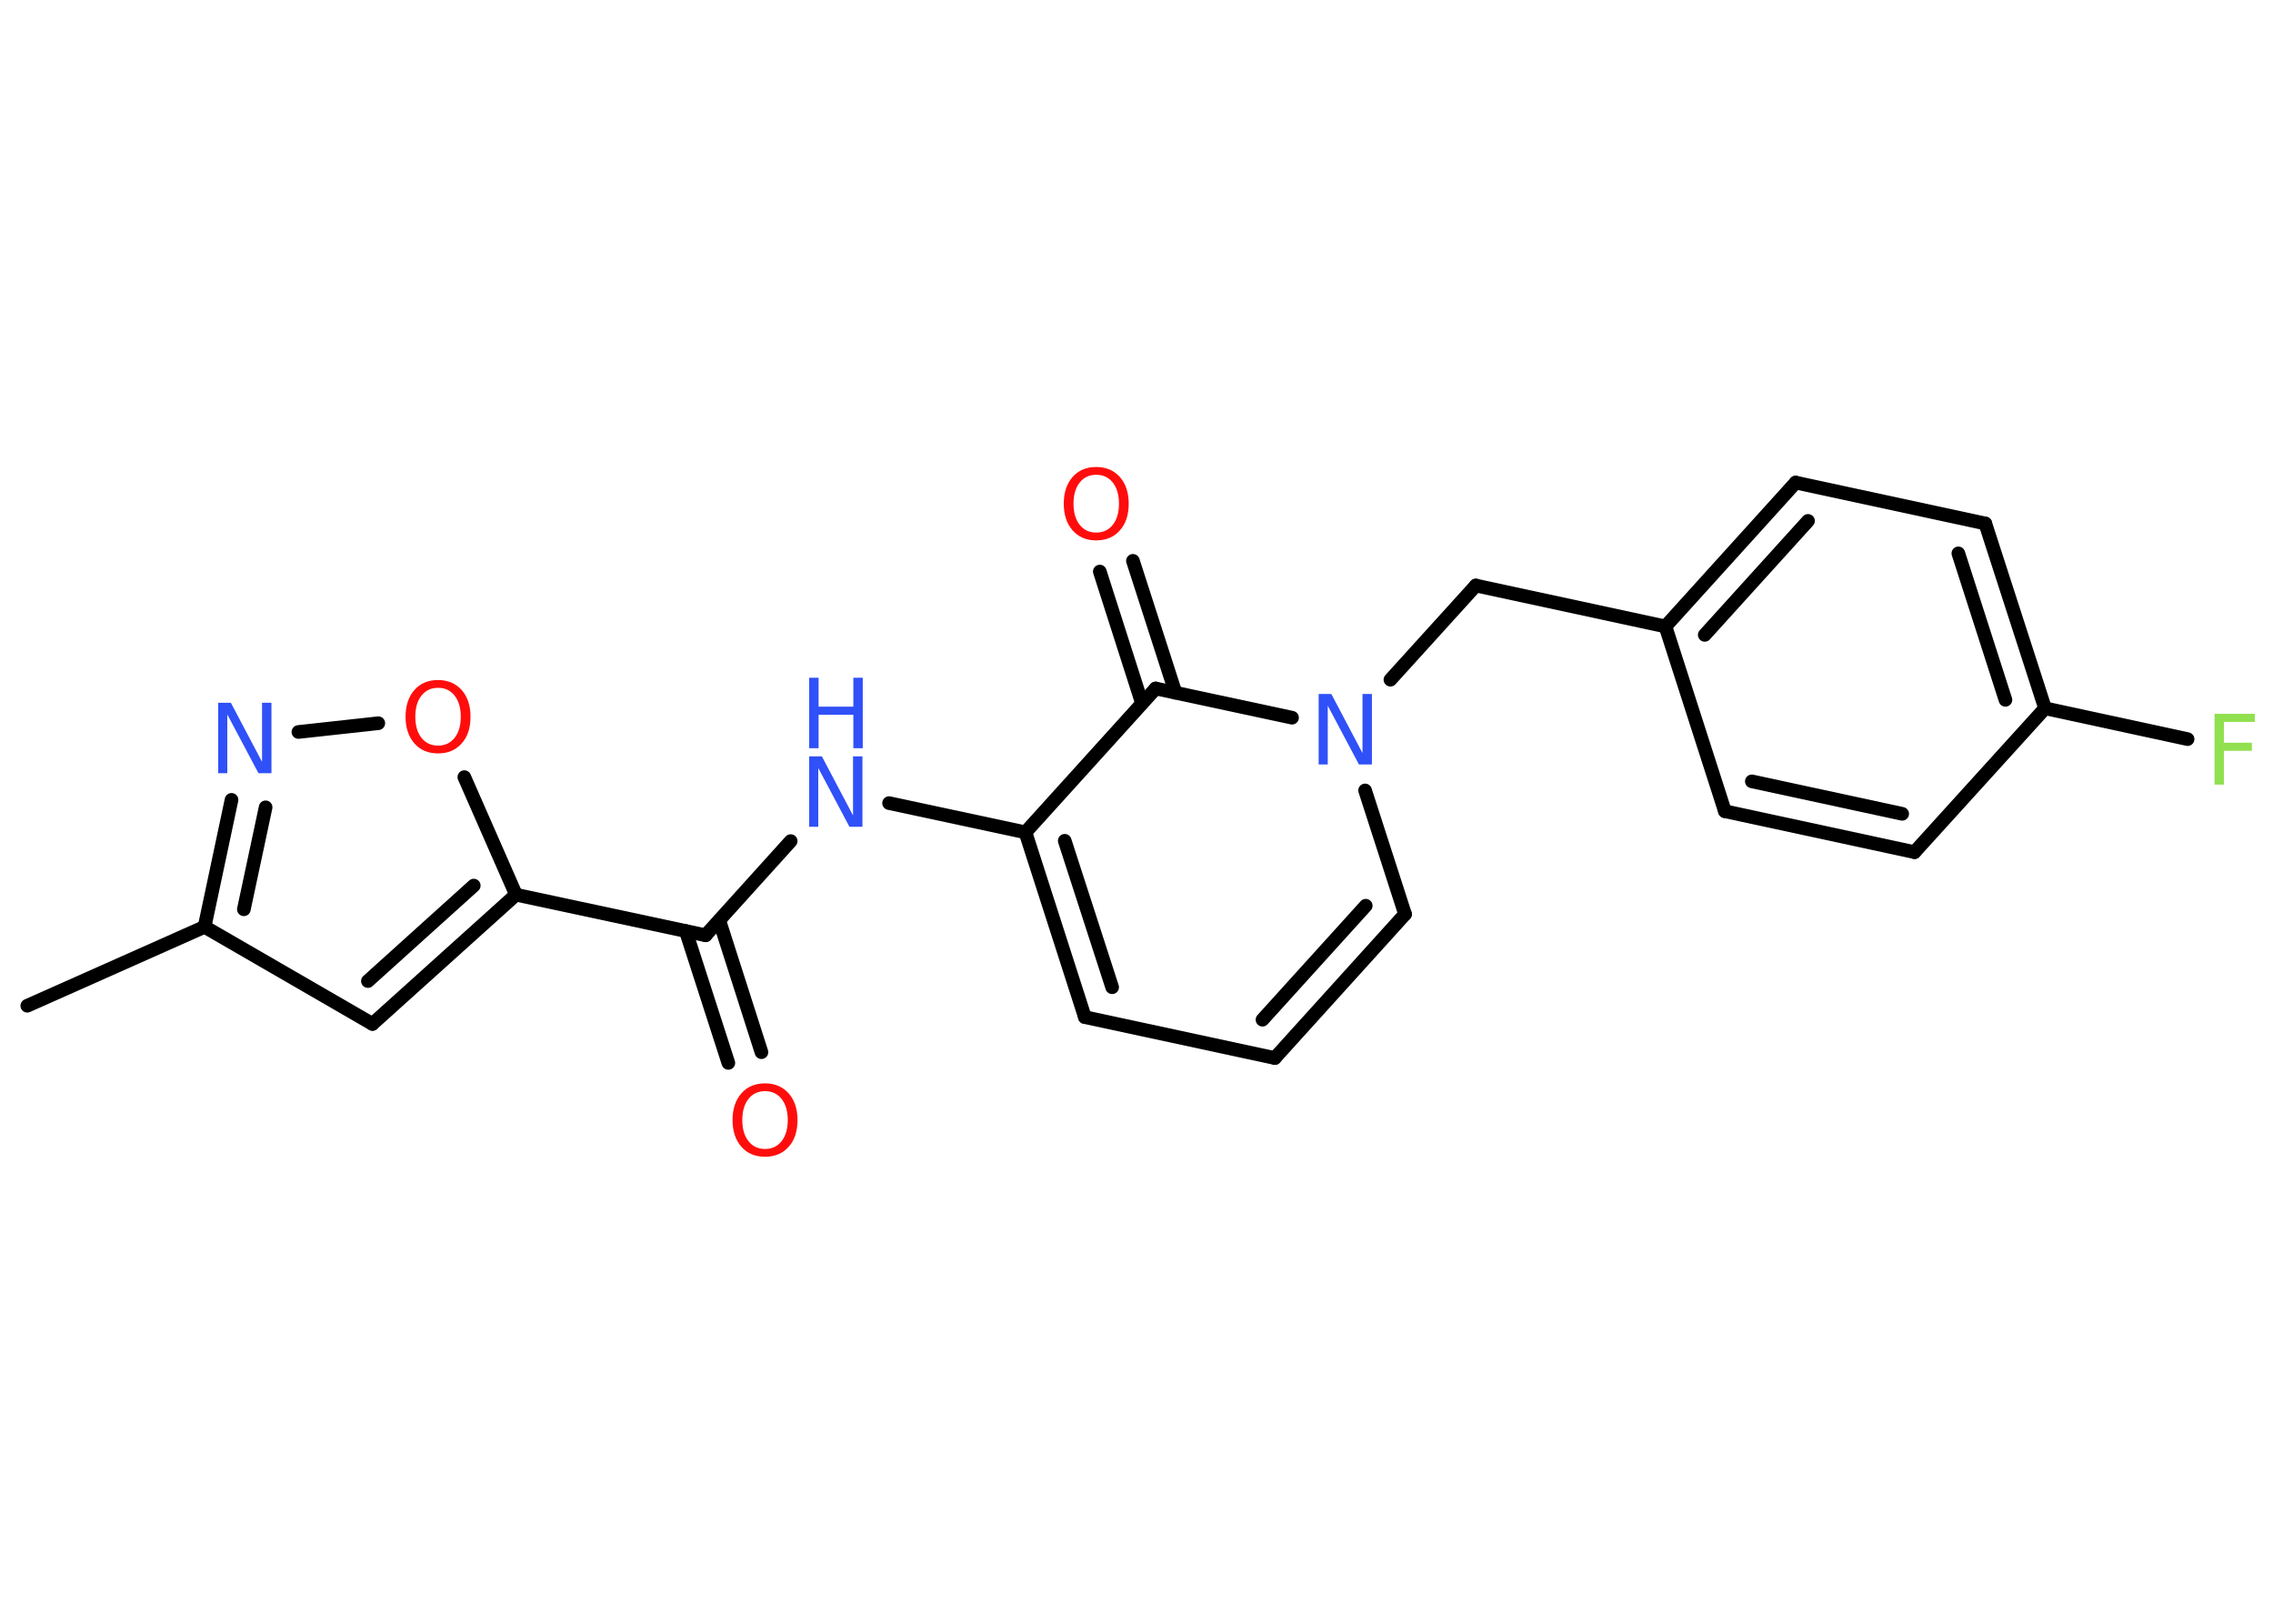 <?xml version='1.0' encoding='UTF-8'?>
<!DOCTYPE svg PUBLIC "-//W3C//DTD SVG 1.1//EN" "http://www.w3.org/Graphics/SVG/1.1/DTD/svg11.dtd">
<svg version='1.2' xmlns='http://www.w3.org/2000/svg' xmlns:xlink='http://www.w3.org/1999/xlink' width='70.0mm' height='50.0mm' viewBox='0 0 70.0 50.0'>
  <desc>Generated by the Chemistry Development Kit (http://github.com/cdk)</desc>
  <g stroke-linecap='round' stroke-linejoin='round' stroke='#000000' stroke-width='.42' fill='#3050F8'>
    <rect x='.0' y='.0' width='70.0' height='50.0' fill='#FFFFFF' stroke='none'/>
    <g id='mol1' class='mol'>
      <line id='mol1bnd1' class='bond' x1='.84' y1='30.97' x2='6.3' y2='28.54'/>
      <line id='mol1bnd2' class='bond' x1='6.3' y1='28.54' x2='11.47' y2='31.53'/>
      <g id='mol1bnd3' class='bond'>
        <line x1='11.47' y1='31.53' x2='15.89' y2='27.55'/>
        <line x1='11.33' y1='30.21' x2='14.59' y2='27.27'/>
      </g>
      <line id='mol1bnd4' class='bond' x1='15.89' y1='27.55' x2='21.73' y2='28.8'/>
      <g id='mol1bnd5' class='bond'>
        <line x1='22.15' y1='28.34' x2='23.45' y2='32.4'/>
        <line x1='21.12' y1='28.67' x2='22.43' y2='32.73'/>
      </g>
      <line id='mol1bnd6' class='bond' x1='21.73' y1='28.8' x2='24.35' y2='25.9'/>
      <line id='mol1bnd7' class='bond' x1='27.38' y1='24.73' x2='31.58' y2='25.63'/>
      <g id='mol1bnd8' class='bond'>
        <line x1='31.58' y1='25.63' x2='33.41' y2='31.32'/>
        <line x1='32.79' y1='25.89' x2='34.25' y2='30.4'/>
      </g>
      <line id='mol1bnd9' class='bond' x1='33.41' y1='31.32' x2='39.26' y2='32.58'/>
      <g id='mol1bnd10' class='bond'>
        <line x1='39.26' y1='32.58' x2='43.27' y2='28.15'/>
        <line x1='38.88' y1='31.4' x2='42.06' y2='27.89'/>
      </g>
      <line id='mol1bnd11' class='bond' x1='43.27' y1='28.15' x2='42.04' y2='24.34'/>
      <line id='mol1bnd12' class='bond' x1='42.82' y1='20.93' x2='45.45' y2='18.03'/>
      <line id='mol1bnd13' class='bond' x1='45.45' y1='18.03' x2='51.29' y2='19.29'/>
      <g id='mol1bnd14' class='bond'>
        <line x1='55.3' y1='14.86' x2='51.29' y2='19.29'/>
        <line x1='55.68' y1='16.04' x2='52.5' y2='19.55'/>
      </g>
      <line id='mol1bnd15' class='bond' x1='55.3' y1='14.86' x2='61.14' y2='16.12'/>
      <g id='mol1bnd16' class='bond'>
        <line x1='62.98' y1='21.81' x2='61.14' y2='16.12'/>
        <line x1='61.76' y1='21.55' x2='60.31' y2='17.04'/>
      </g>
      <line id='mol1bnd17' class='bond' x1='62.98' y1='21.81' x2='67.37' y2='22.76'/>
      <line id='mol1bnd18' class='bond' x1='62.98' y1='21.81' x2='58.96' y2='26.24'/>
      <g id='mol1bnd19' class='bond'>
        <line x1='53.12' y1='24.98' x2='58.96' y2='26.24'/>
        <line x1='53.95' y1='24.06' x2='58.58' y2='25.06'/>
      </g>
      <line id='mol1bnd20' class='bond' x1='51.29' y1='19.29' x2='53.12' y2='24.98'/>
      <line id='mol1bnd21' class='bond' x1='39.79' y1='22.1' x2='35.59' y2='21.2'/>
      <line id='mol1bnd22' class='bond' x1='31.58' y1='25.63' x2='35.59' y2='21.2'/>
      <g id='mol1bnd23' class='bond'>
        <line x1='35.17' y1='21.66' x2='33.87' y2='17.6'/>
        <line x1='36.2' y1='21.33' x2='34.89' y2='17.27'/>
      </g>
      <line id='mol1bnd24' class='bond' x1='15.89' y1='27.55' x2='14.3' y2='23.93'/>
      <line id='mol1bnd25' class='bond' x1='11.65' y1='22.27' x2='9.19' y2='22.54'/>
      <g id='mol1bnd26' class='bond'>
        <line x1='7.13' y1='24.63' x2='6.3' y2='28.54'/>
        <line x1='8.18' y1='24.86' x2='7.51' y2='28.0'/>
      </g>
      <path id='mol1atm6' class='atom' d='M23.56 33.6q-.32 .0 -.51 .24q-.19 .24 -.19 .65q.0 .41 .19 .65q.19 .24 .51 .24q.32 .0 .51 -.24q.19 -.24 .19 -.65q.0 -.41 -.19 -.65q-.19 -.24 -.51 -.24zM23.56 33.36q.45 .0 .73 .31q.27 .31 .27 .82q.0 .52 -.27 .82q-.27 .31 -.73 .31q-.46 .0 -.73 -.31q-.27 -.31 -.27 -.82q.0 -.51 .27 -.82q.27 -.31 .73 -.31z' stroke='none' fill='#FF0D0D'/>
      <g id='mol1atm7' class='atom'>
        <path d='M24.92 23.29h.39l.96 1.82v-1.82h.29v2.17h-.4l-.96 -1.81v1.81h-.28v-2.17z' stroke='none'/>
        <path d='M24.92 20.87h.29v.89h1.07v-.89h.29v2.17h-.29v-1.03h-1.07v1.03h-.29v-2.17z' stroke='none'/>
      </g>
      <path id='mol1atm12' class='atom' d='M40.61 21.37h.39l.96 1.82v-1.82h.29v2.17h-.4l-.96 -1.81v1.81h-.28v-2.17z' stroke='none'/>
      <path id='mol1atm18' class='atom' d='M68.2 21.98h1.24v.25h-.95v.64h.86v.25h-.86v1.04h-.29v-2.17z' stroke='none' fill='#90E050'/>
      <path id='mol1atm22' class='atom' d='M33.76 14.62q-.32 .0 -.51 .24q-.19 .24 -.19 .65q.0 .41 .19 .65q.19 .24 .51 .24q.32 .0 .51 -.24q.19 -.24 .19 -.65q.0 -.41 -.19 -.65q-.19 -.24 -.51 -.24zM33.76 14.38q.45 .0 .73 .31q.27 .31 .27 .82q.0 .52 -.27 .82q-.27 .31 -.73 .31q-.46 .0 -.73 -.31q-.27 -.31 -.27 -.82q.0 -.51 .27 -.82q.27 -.31 .73 -.31z' stroke='none' fill='#FF0D0D'/>
      <path id='mol1atm23' class='atom' d='M13.49 21.18q-.32 .0 -.51 .24q-.19 .24 -.19 .65q.0 .41 .19 .65q.19 .24 .51 .24q.32 .0 .51 -.24q.19 -.24 .19 -.65q.0 -.41 -.19 -.65q-.19 -.24 -.51 -.24zM13.49 20.94q.45 .0 .73 .31q.27 .31 .27 .82q.0 .52 -.27 .82q-.27 .31 -.73 .31q-.46 .0 -.73 -.31q-.27 -.31 -.27 -.82q.0 -.51 .27 -.82q.27 -.31 .73 -.31z' stroke='none' fill='#FF0D0D'/>
      <path id='mol1atm24' class='atom' d='M6.72 21.64h.39l.96 1.82v-1.82h.29v2.17h-.4l-.96 -1.81v1.81h-.28v-2.17z' stroke='none'/>
    </g>
  </g>
</svg>

